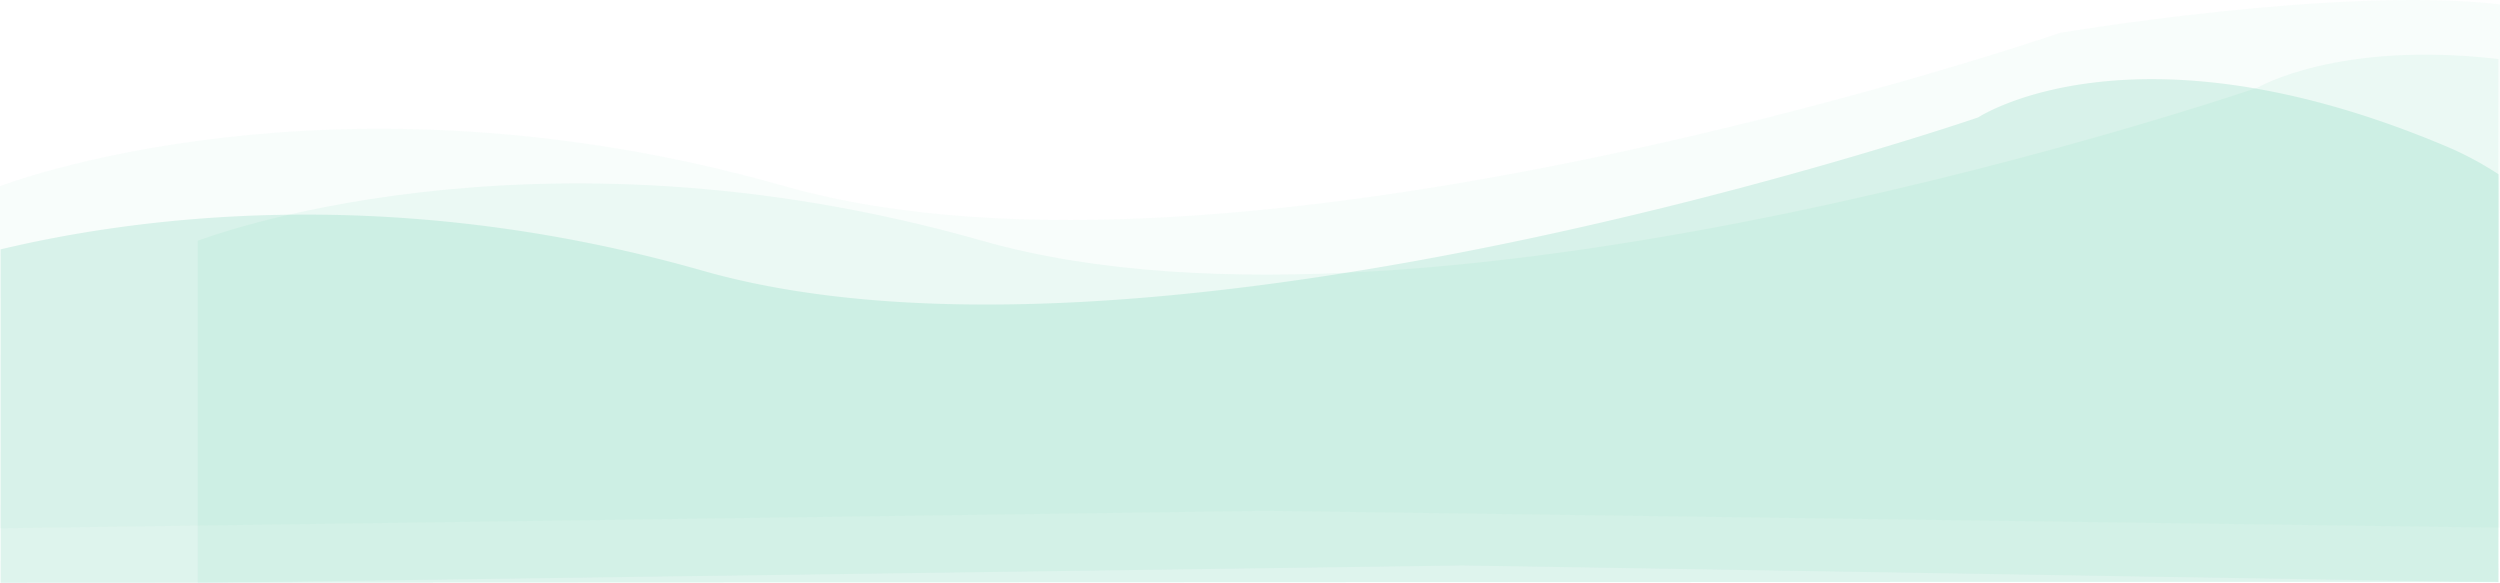 <?xml version="1.0" encoding="UTF-8" standalone="no"?>
<svg
   xmlns:dc="http://purl.org/dc/elements/1.1/"
   xmlns:cc="http://creativecommons.org/ns#"
   xmlns:rdf="http://www.w3.org/1999/02/22-rdf-syntax-ns#"
   xmlns:svg="http://www.w3.org/2000/svg"
   xmlns="http://www.w3.org/2000/svg"
   xmlns:sodipodi="http://sodipodi.sourceforge.net/DTD/sodipodi-0.dtd"
   xmlns:inkscape="http://www.inkscape.org/namespaces/inkscape"
   viewBox="0 0 1922.002 448.145"
   version="1.1"
   id="svg10"
   sodipodi:docname="footer.svg"
   inkscape:version="0.92.3 (2405546, 2018-03-11)">
  <sodipodi:namedview
     pagecolor="#ffffff"
     bordercolor="#666666"
     borderopacity="1"
     objecttolerance="10"
     gridtolerance="10"
     guidetolerance="10"
     inkscape:pageopacity="0"
     inkscape:pageshadow="2"
     inkscape:window-width="1920"
     inkscape:window-height="1056"
     id="namedview12"
     showgrid="false"
     inkscape:zoom="0.77106377"
     inkscape:cx="764.24786"
     inkscape:cy="224.07249"
     inkscape:window-x="0"
     inkscape:window-y="24"
     inkscape:window-maximized="1"
     inkscape:current-layer="svg10" />
  <defs
     id="defs4">
    <style
       id="style2">
      .cls-1, .cls-2, .cls-3 {
        fill: #efeeff;
      }

      .cls-1 {
        opacity: 0.401;
      }

      .cls-2 {
        opacity: 0.217;
      }
    </style>
  </defs>
  <g
     id="Group_23"
     data-name="Group 23"
     transform="translate(0.158 -3034.104)"
     style="fill:#32be8f;fill-opacity:0.157">
    <path
       id="Path_290"
       data-name="Path 290"
       class="cls-1"
       d="M-19.158,3260.237s254.784-99.3,603.256,0,980.587-117.878,980.587-117.878,61.455-36.249,184.887-21.879c.167.053-.222,403.157,0,402.33l-796.5-12.978-972.227,13.417Z"
       transform="translate(171 -41)"
       style="fill:#32be8f;fill-opacity:0.157" />
    <path
       id="Path_299"
       data-name="Path 299"
       class="cls-2"
       d="M-19.158,3260.237s254.784-99.3,603.256,0,980.587-117.878,980.587-117.878,214.683-36.256,338.115-21.887c.167.053-.222,403.157,0,402.33l-949.731-12.971-972.227,13.417Z"
       transform="translate(19 -83)"
       style="fill:#32be8f;fill-opacity:0.157" />
    <path
       id="Path_289"
       data-name="Path 289"
       class="cls-3"
       d="M44.287,3243.82c96.5-22.961,295.183-53.288,539.811,16.417,348.472,99.3,980.587-117.878,980.587-117.878s118.549-78.494,356.9,21.041a253.947,253.947,0,0,1,43.147,22.693c.267,1.019-.135,314.673,0,313.447-.384-.362-1920.445.607-1920.445.607S44.449,3243.792,44.287,3243.82Z"
       transform="translate(-44 -18)"
       style="fill:#32be8f;fill-opacity:0.157" />
  </g>
</svg>
